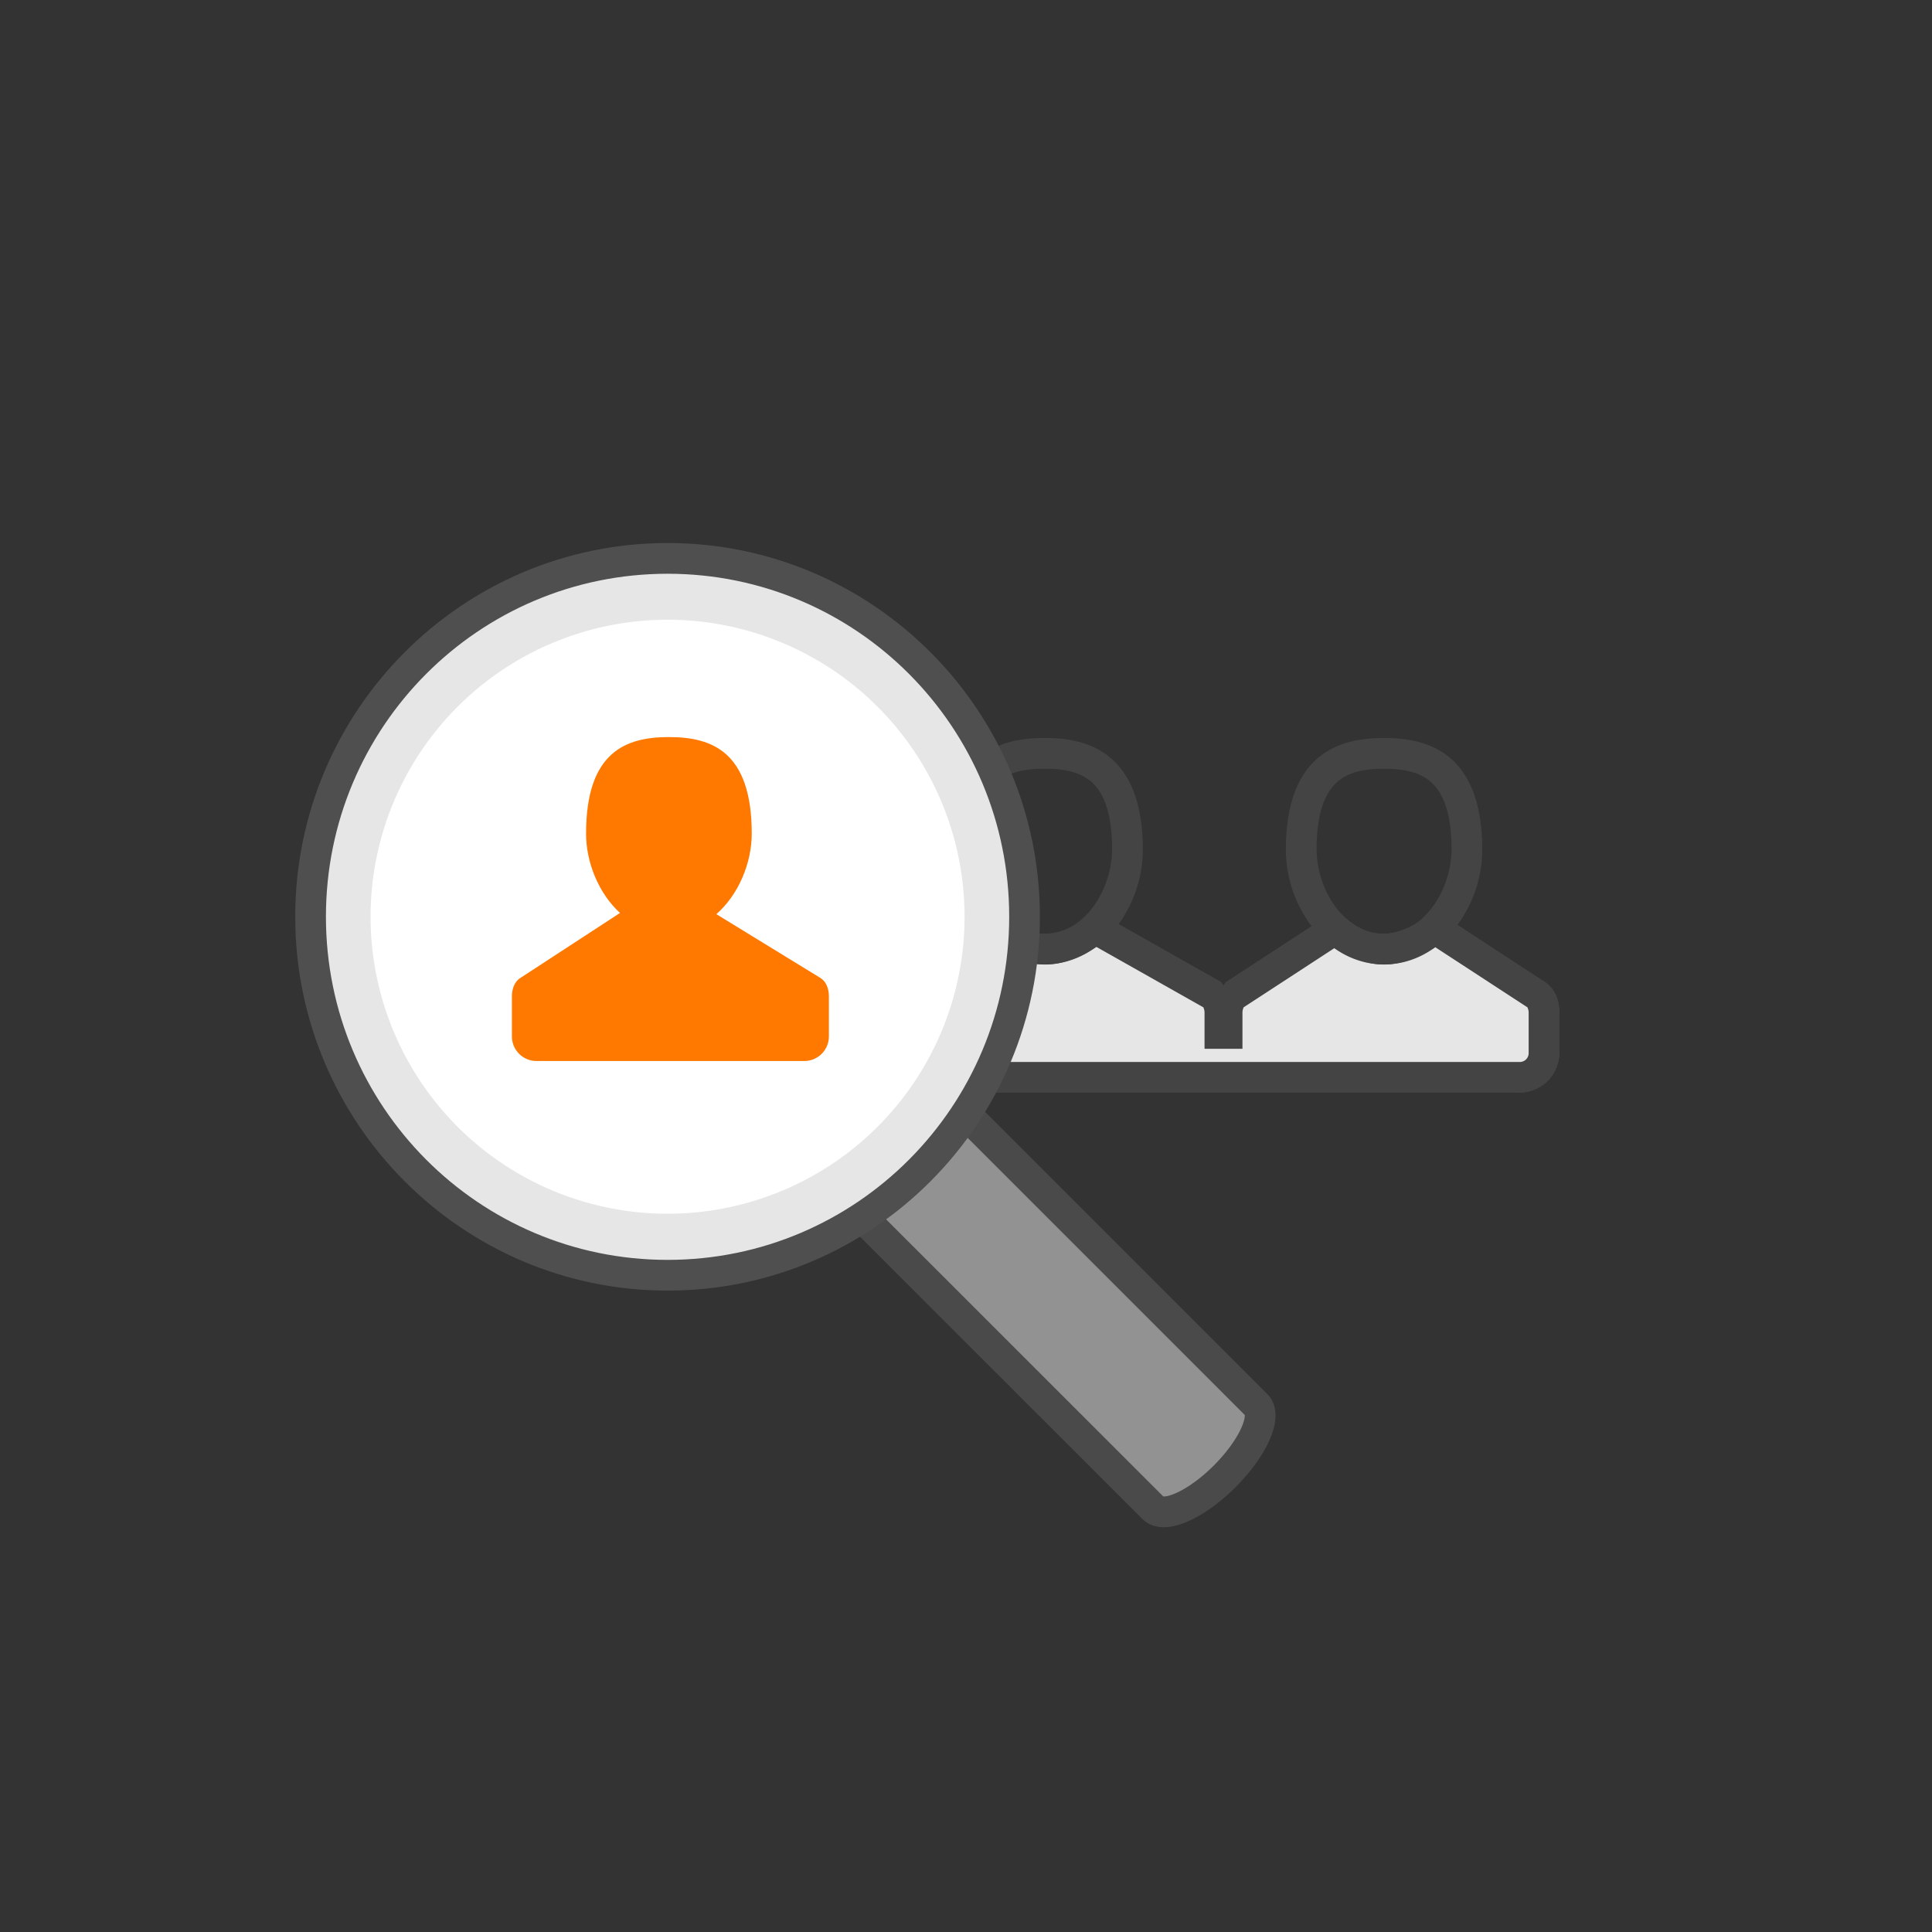 <svg xmlns="http://www.w3.org/2000/svg" viewBox="0 0 100 100">
  <rect x="0" y="0" width="100" height="100" fill="#333333" stroke="none"/>
  <g transform="translate(0 -270.542)">
    <path fill="#e6e6e6" d="M74.324 318.642l5.182 3.38c.288.188.412.566.412.939v2.071c0 .705-.568 1.272-1.272 1.272H47.215a1.269 1.269 0 0 1-1.272-1.272v-2.071c0-.373.124-.751.412-.94l5.182-3.379c1.642 1.344 3.376 1.402 5.217 0l5.977 3.38c.288.188.412.566.412.939v1.07h.37v-1.07c0-.373.124-.751.412-.94l5.182-3.379c1.792 1.555 3.518 1.181 5.217 0z" paint-order="fill markers stroke"></path>
    <path fill="#444445" d="M69.176 317.648l-5.686 3.707c-.08.053-.096.137-.162.198-.065-.061-.082-.145-.162-.198l-.021-.013-6.456-3.649-.418.317c-.82.624-1.533.872-2.193.867-.66-.006-1.318-.261-2.037-.85l-.451-.369-5.67 3.697c-.61.398-.772 1.057-.772 1.606v2.072a2.08 2.08 0 0 0 2.067 2.067h31.431a2.08 2.08 0 0 0 2.067-2.067v-2.072c0-.55-.164-1.208-.774-1.606l-5.628-3.671-.44.306c-.778.54-1.504.85-2.164.885-.66.035-1.303-.16-2.08-.834zm-12.428 1.905l5.549 3.134v.002c-.032-.02.05.077.05.272v1.865h1.962v-1.865c0-.196.084-.295.05-.273l4.774-3.114c.865.59 1.77.935 2.66.887.892-.048 1.711-.416 2.494-.893l4.783 3.12c-.033-.022.053.077.053.273v2.072a.459.459 0 0 1-.477.477H47.215a.459.459 0 0 1-.477-.477v-2.072c0-.196.085-.295.051-.273l4.77-3.112c.786.524 1.621.883 2.505.89.91.009 1.81-.352 2.684-.913z" color="#000" font-family="sans-serif" font-weight="400" overflow="visible" paint-order="fill markers stroke" style="line-height:normal;font-variant-ligatures:normal;font-variant-position:normal;font-variant-caps:normal;font-variant-numeric:normal;font-variant-alternates:normal;font-feature-settings:normal;text-indent:0;text-align:start;text-decoration-line:none;text-decoration-style:solid;text-decoration-color:#000;text-transform:none;text-orientation:mixed;shape-padding:0;isolation:auto;mix-blend-mode:normal" white-space="normal"></path>
    <path fill="#e6e6e6" d="M74.324 318.642l5.182 3.38c.288.188.412.566.412.939v2.071c0 .705-.568 1.272-1.272 1.272H47.215a1.269 1.269 0 0 1-1.272-1.272v-2.071c0-.373.124-.751.412-.94l5.182-3.379c1.642 1.344 3.376 1.402 5.217 0l5.977 3.38c.288.188.412.566.412.939v1.07h.37v-1.07c0-.373.124-.751.412-.94l5.182-3.379c1.792 1.555 3.518 1.181 5.217 0z" paint-order="fill markers stroke"></path>
    <path fill="#444445" d="M69.176 317.648l-5.686 3.707c-.08.053-.096.137-.162.198-.065-.061-.082-.145-.162-.198l-.021-.013-6.456-3.649-.418.317c-.82.624-1.533.872-2.193.867-.66-.006-1.318-.261-2.037-.85l-.451-.369-5.67 3.697c-.61.398-.772 1.057-.772 1.606v2.072a2.08 2.08 0 0 0 2.067 2.067h31.431a2.08 2.08 0 0 0 2.067-2.067v-2.072c0-.55-.164-1.208-.774-1.606l-5.628-3.671-.44.306c-.778.54-1.504.85-2.164.885-.66.035-1.303-.16-2.08-.834zm-12.428 1.905l5.549 3.134v.002c-.032-.02.05.077.05.272v1.865h1.962v-1.865c0-.196.084-.295.05-.273l4.774-3.114c.865.59 1.77.935 2.66.887.892-.048 1.711-.416 2.494-.893l4.783 3.12c-.033-.022.053.077.053.273v2.072a.459.459 0 0 1-.477.477H47.215a.459.459 0 0 1-.477-.477v-2.072c0-.196.085-.295.051-.273l4.77-3.112c.786.524 1.621.883 2.505.89.91.009 1.81-.352 2.684-.913z" color="#000" font-family="sans-serif" font-weight="400" overflow="visible" paint-order="fill markers stroke" style="line-height:normal;font-variant-ligatures:normal;font-variant-position:normal;font-variant-caps:normal;font-variant-numeric:normal;font-variant-alternates:normal;font-feature-settings:normal;text-indent:0;text-align:start;text-decoration-line:none;text-decoration-style:solid;text-decoration-color:#000;text-transform:none;text-orientation:mixed;shape-padding:0;isolation:auto;mix-blend-mode:normal" white-space="normal"></path>
    <path fill="#929292" stroke="#4a4a4b" stroke-linecap="round" stroke-width="1.59" d="M50.007 328.235l-5.347 5.34 15.034 15.029a1.447 3.776 45 0 0 3.695-1.646 1.447 3.776 45 0 0 1.646-3.695z" paint-order="fill markers stroke"></path>
    <path fill="#444445" d="M71.637 308.742c-1.218 0-2.523.21-3.524 1.125-1.002.916-1.556 2.433-1.556 4.67 0 1.39.473 2.816 1.336 3.947.862 1.132 2.173 1.977 3.746 1.977s2.883-.845 3.746-1.977a6.602 6.602 0 0 0 1.336-3.947c0-2.237-.555-3.753-1.557-4.67-1-.915-2.306-1.126-3.523-1.125zm.002 1.59h.002c1.033-.002 1.87.18 2.449.709.579.53 1.043 1.515 1.043 3.496a5.145 5.145 0 0 1-1.012 2.984c-.634.832-1.467 1.35-2.482 1.35-1.015 0-1.848-.518-2.483-1.35a5.142 5.142 0 0 1-1.01-2.984c0-1.98.463-2.966 1.042-3.496.579-.53 1.418-.71 2.45-.709zM54.067 308.74c-1.218-.002-2.519.214-3.52 1.13-1.003.917-1.56 2.427-1.56 4.664 0 1.39.473 2.817 1.336 3.95.863 1.131 2.171 1.974 3.744 1.974 1.573 0 2.888-.843 3.75-1.975a6.607 6.607 0 0 0 1.336-3.95c0-2.236-.557-3.746-1.559-4.663-1.002-.916-2.308-1.132-3.527-1.13zm0 1.59c1.033-.002 1.874.178 2.453.708.58.53 1.043 1.515 1.043 3.496a5.153 5.153 0 0 1-1.012 2.987c-.634.832-1.469 1.347-2.484 1.347s-1.85-.515-2.484-1.347a5.146 5.146 0 0 1-1.006-2.987c0-1.981.458-2.967 1.037-3.496.58-.53 1.42-.71 2.453-.708z" color="#000" font-family="sans-serif" font-weight="400" overflow="visible" paint-order="fill markers stroke" style="line-height:normal;font-variant-ligatures:normal;font-variant-position:normal;font-variant-caps:normal;font-variant-numeric:normal;font-variant-alternates:normal;font-feature-settings:normal;text-indent:0;text-align:start;text-decoration-line:none;text-decoration-style:solid;text-decoration-color:#000;text-transform:none;text-orientation:mixed;shape-padding:0;isolation:auto;mix-blend-mode:normal" white-space="normal"></path>
    <ellipse cx="34.501" cy="318.073" fill="#fff" paint-order="fill markers stroke" rx="18.48" ry="18.481"></ellipse>
    <path fill="#e6e6e6" d="M34.55 299.639a18.353 18.353 0 0 0-18.35 18.356 18.353 18.353 0 0 0 18.35 18.35 18.353 18.353 0 0 0 18.357-18.35A18.353 18.353 0 0 0 34.55 299.64zm0 2.98a15.373 15.373 0 0 1 15.376 15.376 15.373 15.373 0 0 1-15.375 15.37 15.373 15.373 0 0 1-15.37-15.37 15.373 15.373 0 0 1 15.37-15.375z" paint-order="fill markers stroke"></path>
    <path fill="#4f4f50" d="M34.556 298.649c-10.636 0-19.275 8.67-19.275 19.344 0 10.674 8.64 19.35 19.275 19.35 10.636 0 19.269-8.676 19.269-19.35 0-10.674-8.633-19.344-19.27-19.344zm0 1.59c9.773 0 17.68 7.936 17.68 17.754 0 9.818-7.907 17.76-17.68 17.76s-17.686-7.942-17.686-17.76c0-9.818 7.913-17.754 17.686-17.754z" color="#000" font-family="sans-serif" font-weight="400" overflow="visible" paint-order="fill markers stroke" style="line-height:normal;font-variant-ligatures:normal;font-variant-position:normal;font-variant-caps:normal;font-variant-numeric:normal;font-variant-alternates:normal;font-feature-settings:normal;text-indent:0;text-align:start;text-decoration-line:none;text-decoration-style:solid;text-decoration-color:#000;text-transform:none;text-orientation:mixed;shape-padding:0;isolation:auto;mix-blend-mode:normal" white-space="normal"></path>
    <path fill="#ff7800" d="M34.625 308.693c-2.252-.003-4.29.781-4.29 4.999 0 1.485.65 3.093 1.757 4.105l-5.18 3.378c-.287.188-.416.565-.416.938v2.074c0 .704.569 1.273 1.273 1.273h13.86c.705 0 1.274-.569 1.274-1.273v-2.074c0-.373-.128-.75-.416-.938l-5.409-3.316c1.15-1.008 1.832-2.65 1.832-4.167 0-4.218-2.033-5.002-4.285-4.999z" paint-order="fill markers stroke"></path>
  </g>
</svg>